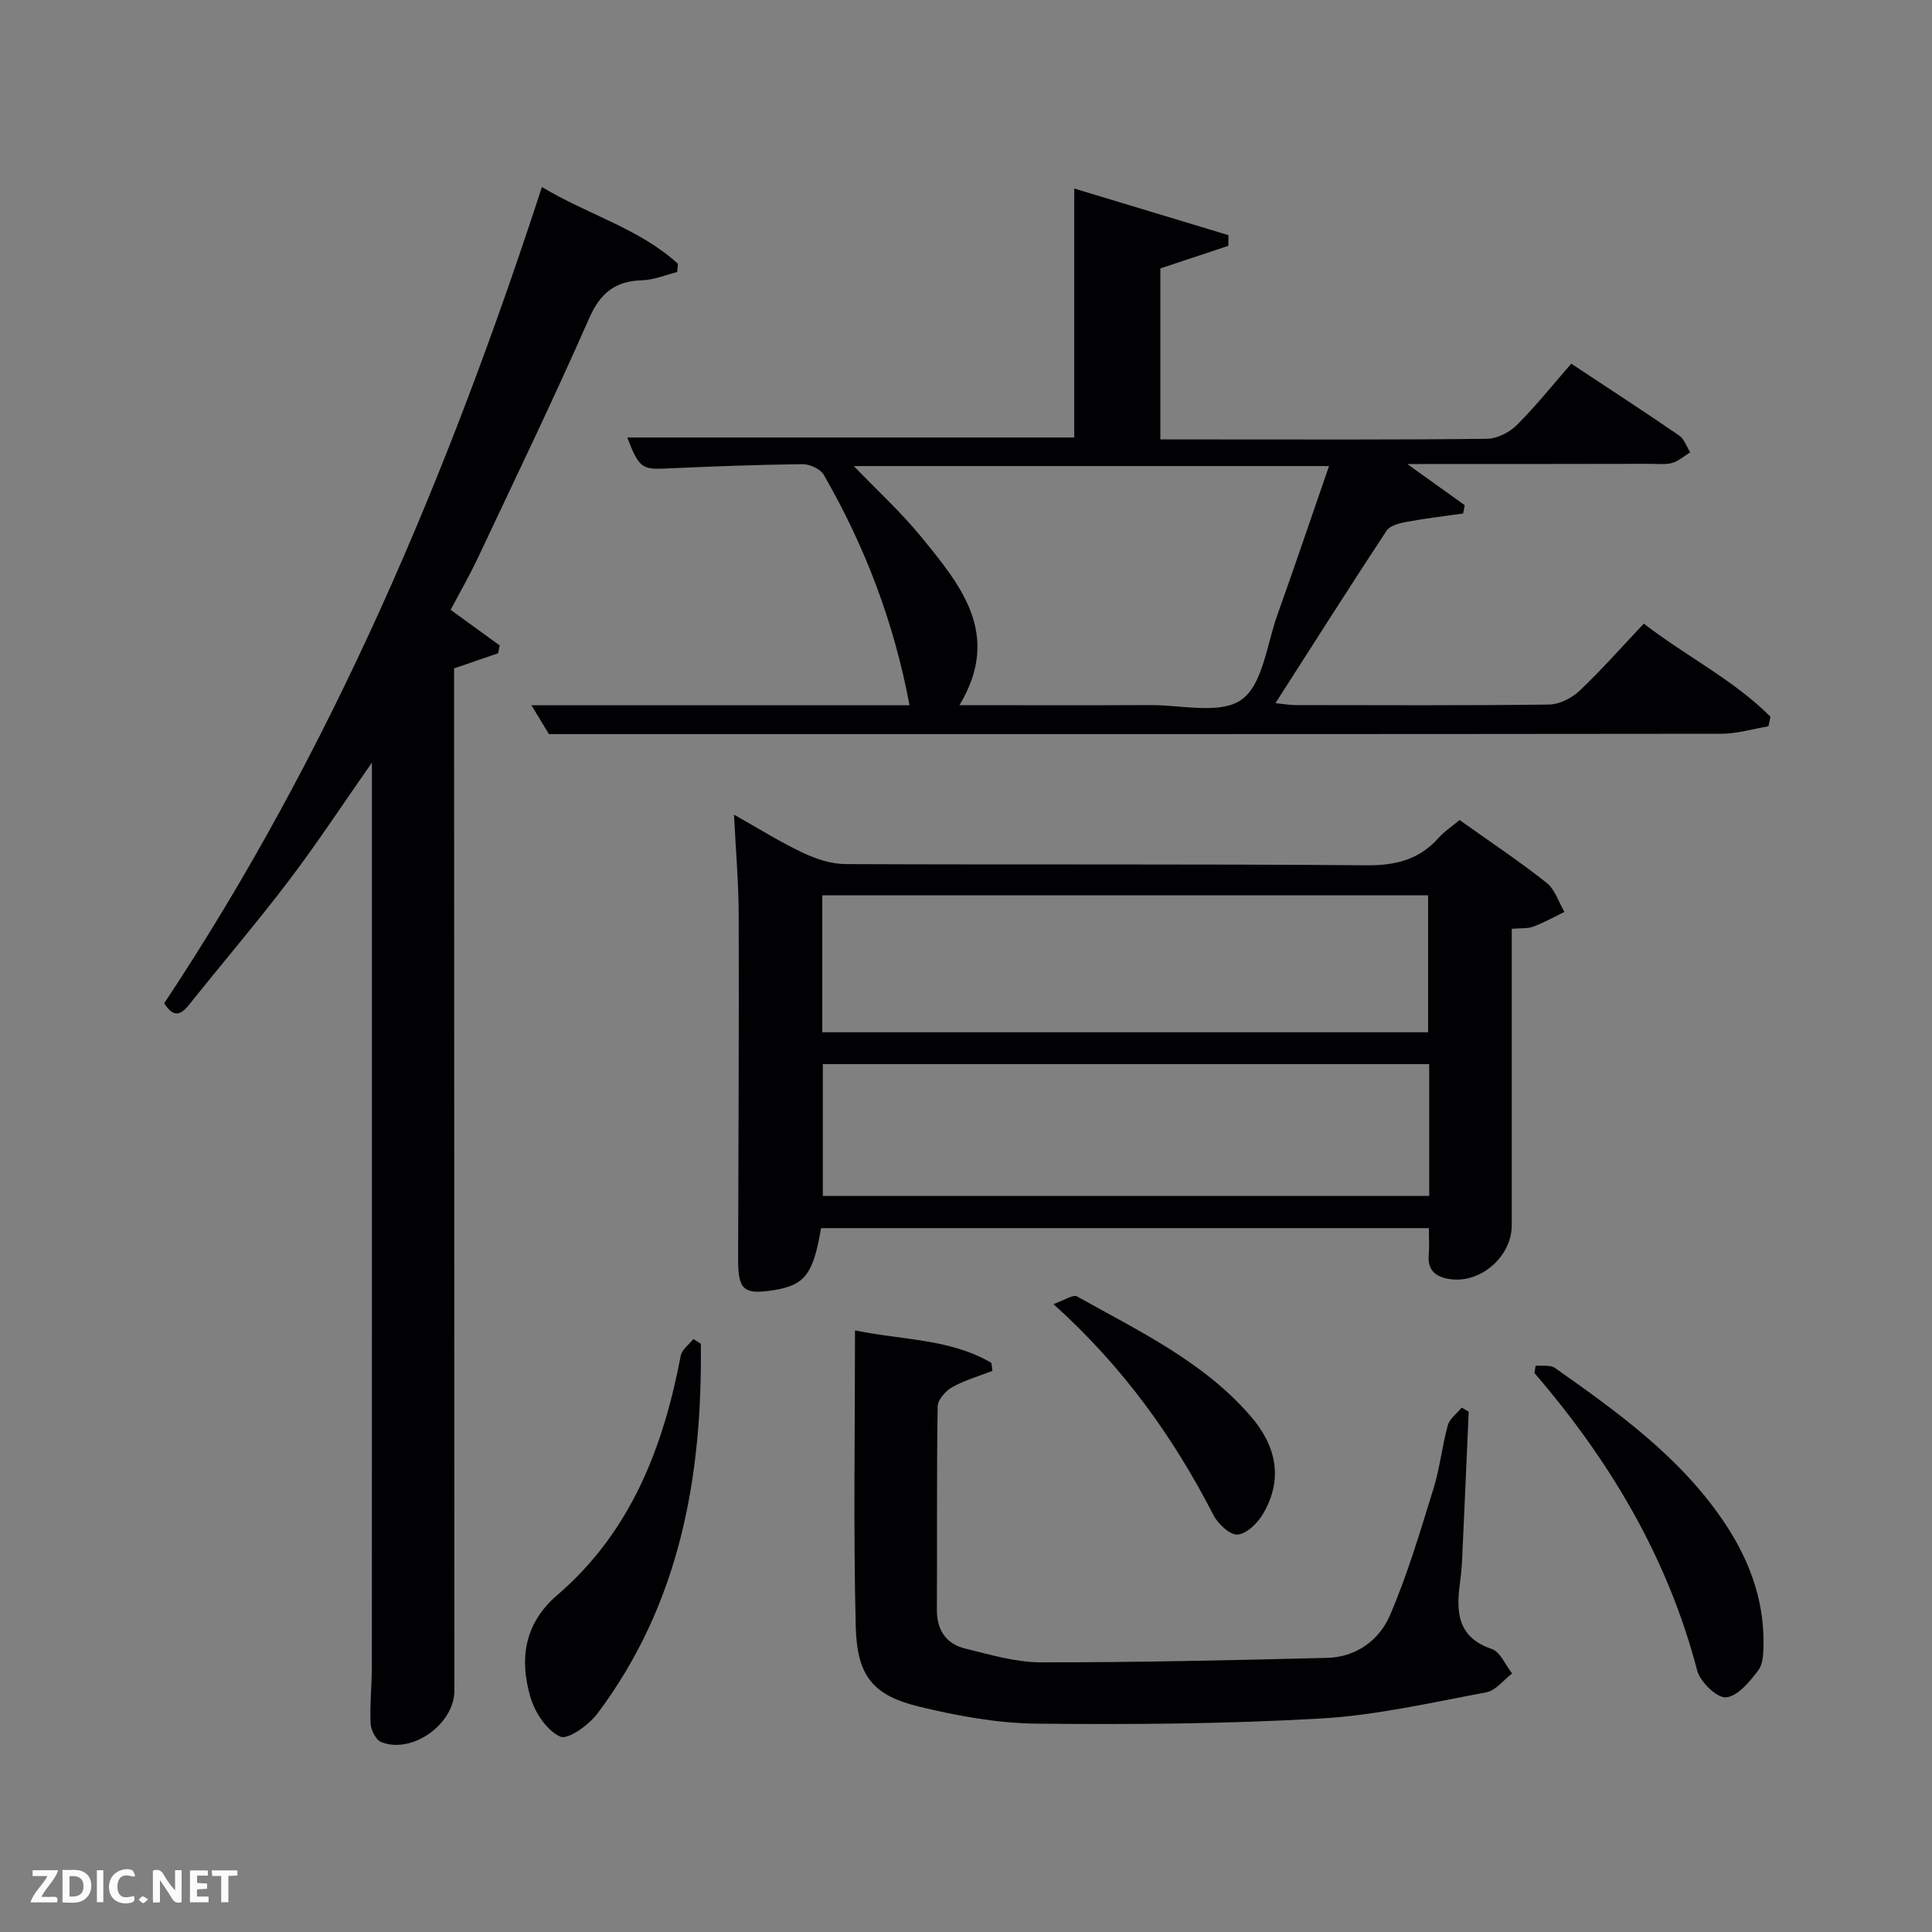<svg enable-background="new 0 0 400 400" viewBox="0 0 400 400" xmlns="http://www.w3.org/2000/svg"><rect x="0" y="0" width="400" height="400" fill="#808080" stroke="none"/><path d="m112.2 38.72c9.54 5.75 20.17 8.58 28.16 15.9-.05.57-.1 1.13-.15 1.7-2.42.6-4.83 1.64-7.26 1.71-5.62.15-8.68 2.65-11 7.93-7.35 16.72-15.3 33.18-23.09 49.71-1.7 3.6-3.7 7.06-5.56 10.59 3.45 2.5 6.8 4.93 10.16 7.37-.11.54-.22 1.08-.33 1.62-2.87.99-5.75 1.97-9.12 3.13v5.18c.02 68.82.04 137.64.07 206.46 0 6.91-8.74 13.21-15.15 10.66-1.1-.44-2.14-2.49-2.2-3.84-.18-3.98.26-7.98.26-11.98.02-60.65.01-121.31.01-181.96 0-1.26 0-2.53 0-5.01-6.22 8.89-11.47 16.9-17.24 24.49-6.64 8.74-13.8 17.09-20.65 25.69-1.84 2.31-3.32 2.47-5.11-.36 34.55-52.01 58.66-109.04 78.2-168.99z" fill="#010104"/><path d="m291.36 96.07c4.5 3.23 8.2 5.87 11.89 8.52-.1.57-.21 1.15-.31 1.72-3.92.56-7.85 1.02-11.74 1.74-1.47.27-3.43.76-4.13 1.83-7.67 11.65-15.14 23.43-23 35.7 1.71.17 2.92.4 4.13.4 17.49.02 34.99.11 52.48-.11 2.14-.03 4.7-1.3 6.3-2.81 4.57-4.32 8.74-9.06 13.35-13.95 8.72 6.75 18.56 11.6 26.23 19.28-.14.66-.29 1.33-.43 1.99-3.27.54-6.54 1.54-9.82 1.54-76.64.09-153.29.07-229.93.07-3.97 0-7.94 0-12.73 0-.73-1.21-1.98-3.26-3.62-5.97h78.28c-3.24-17.26-9.26-32.99-17.78-47.75-.7-1.2-2.91-2.19-4.4-2.17-9.48.12-18.95.47-28.42.91-4.76.22-5.46-.22-7.84-6.43h92.54c0-16.82 0-33.85 0-51.55 10.55 3.19 21.24 6.43 31.93 9.66-.01.74-.02 1.48-.03 2.21-4.7 1.56-9.39 3.12-14.07 4.67v35.41h10.09c19.16 0 38.32.09 57.48-.13 2.12-.02 4.69-1.31 6.22-2.84 3.98-3.96 7.49-8.38 11.28-12.72 7.71 5.1 15.08 9.9 22.33 14.87 1.06.73 1.55 2.3 2.3 3.48-1.23.76-2.38 1.81-3.72 2.2-1.39.4-2.97.19-4.47.19-16.49.04-32.98.04-50.39.04zm-16.2.42c-33.18 0-65.79 0-98.39 0 4.84 5.04 9.79 9.55 13.97 14.68 8.16 10.01 16.72 20.16 7.91 34.83 13.62 0 26.54.05 39.45-.02 6.46-.04 14.54 1.99 18.93-1.11 4.4-3.11 5.24-11.38 7.41-17.48 3.66-10.26 7.15-20.59 10.72-30.9z" fill="#010104"/><path d="m302.19 169.78c6.19 4.4 12.27 8.46 18 12.98 1.74 1.37 2.5 3.99 3.71 6.04-2.14 1.04-4.23 2.22-6.44 3.05-1.18.44-2.6.29-4.47.45v6.94c0 18.15.01 36.3 0 54.45 0 6.49-6.48 12.11-12.85 11.13-2.75-.42-4.62-1.7-4.34-4.94.16-1.78.03-3.58.03-5.61-42.16 0-84.03 0-125.84 0-1.63 9.57-3.35 11.8-9.78 12.84-6.18 1-7.41-.04-7.39-6.28.06-23.81.19-47.62.12-71.43-.02-6.63-.6-13.25-.97-20.73 5.04 2.83 9.49 5.63 14.2 7.86 2.74 1.3 5.9 2.36 8.88 2.37 35.97.16 71.94-.05 107.9.25 6.13.05 10.98-1.22 15-5.79 1.1-1.24 2.54-2.16 4.24-3.58zm-131.94 43.94h125.42c0-9.66 0-19.04 0-28.35-42.03 0-83.73 0-125.42 0zm125.65 6.59c-42.15 0-83.84 0-125.54 0v27.3h125.54c0-9.21 0-18.02 0-27.3z" fill="#010104"/><path d="m177.02 275.44c9.79 2.04 19.69 1.7 28.24 6.73.07.55.14 1.11.21 1.66-2.8 1.09-5.74 1.92-8.33 3.37-1.36.77-2.99 2.61-3.01 3.99-.22 14-.08 28-.16 42-.03 4.29 1.88 7.16 5.91 8.14 5.13 1.25 10.39 2.83 15.59 2.84 19.78.02 39.56-.43 59.34-.93 6.01-.15 10.78-3.7 12.98-8.84 3.64-8.47 6.27-17.4 9.01-26.23 1.32-4.25 1.76-8.77 2.95-13.07.38-1.38 1.88-2.45 2.87-3.67.49.28.97.56 1.46.84-.45 10.1-.88 20.21-1.35 30.31-.08 1.66-.22 3.32-.44 4.97-.81 6.03-.69 11.39 6.56 13.85 1.78.6 2.83 3.33 4.22 5.08-1.78 1.35-3.4 3.54-5.36 3.9-11.39 2.12-22.8 4.77-34.31 5.42-19.59 1.12-39.26 1.27-58.88 1.06-8.05-.09-16.21-1.59-24.07-3.48-9.66-2.32-13.02-6.27-13.28-16.67-.5-20.09-.15-40.23-.15-61.27z" fill="#010104"/><path d="m145.1 278.2c.33 27.55-4.32 53.8-21.39 76.55-1.79 2.38-6.13 5.51-7.71 4.8-2.76-1.24-5.22-4.93-6.15-8.08-2.35-7.93-1.36-15.31 5.55-21.25 15.16-13.02 21.91-30.48 25.54-49.53.24-1.27 1.71-2.31 2.61-3.46.51.33 1.03.65 1.55.97z" fill="#010104"/><path d="m317.95 282.72c1.34.14 3.01-.18 3.97.49 12.95 9.12 25.84 18.36 34.9 31.73 5.14 7.57 8.35 15.88 8.3 25.17-.01 1.95-.04 4.35-1.11 5.75-1.77 2.33-4.27 5.37-6.67 5.56-1.89.15-5.34-3.21-5.96-5.57-6.1-23.37-18.08-43.45-33.7-61.59.1-.51.18-1.02.27-1.54z" fill="#010104"/><path d="m218.1 270c2.24-.77 4.06-2.06 4.9-1.59 12.71 7.15 26.08 13.42 35.89 24.74 5.26 6.06 6.87 12.89 2.69 20.15-1.12 1.95-3.36 4.19-5.3 4.42-1.54.18-4.09-2.18-5.03-4-8.28-16.11-18.63-30.64-33.15-43.72z" fill="#010104"/><g fill="#fbfcfa"><path d="m37.59 393.81c-.92.31-1.52.05-2-.78-.7-1.2-1.52-2.34-2.47-3.78v4.59c-.55.03-.95.05-1.41.07-.03-.37-.06-.64-.06-.91 0-1.91 0-3.81 0-5.7 1.13-.41 1.77-.03 2.29.91.62 1.11 1.38 2.14 2.31 3.19v-4.2h1.35v6.61z"/><path d="m12.94 393.88v-6.75c1.9.19 3.93-.54 5.37 1.29.8 1.01.78 2.88.03 3.97-1.37 1.97-3.4 1.51-5.4 1.49m1.45-1.22c2.04.12 2.92-.58 2.89-2.21-.03-1.51-.98-2.19-2.89-2z"/><path d="m11.81 393.87h-5.49c.68-2.18 2.47-3.48 3.51-5.45h-3.08v-1.21h5.29c-.71 2.13-2.44 3.48-3.47 5.51.86 0 1.63.04 2.39-.01.79-.05 1.14.21.85 1.16"/><path d="m39.33 393.86v-6.61h3.7v1.07h-2.22v1.52c.68.04 1.34.09 2.07.13v1.07c-.72.05-1.38.09-2.1.14v1.48h2.4v1.19h-3.85z"/><path d="m27.71 388.56c-1.15-.3-2.46-.61-3.1.64-.37.73-.41 1.93-.06 2.67.63 1.35 1.99.93 3.17.68.35.94-.01 1.32-.93 1.46-1.62.25-3.05-.27-3.76-1.48-.72-1.24-.6-3.03.31-4.17.88-1.11 2.71-1.7 4-1.16.32.13.44.74.65 1.12-.1.08-.19.16-.28.24"/><path d="m49.15 387.24v1.07c-.59.02-1.17.05-1.87.08v5.44h-1.48v-5.44h-1.85c-.05-.4-.08-.73-.13-1.15z"/><path d="m20.06 387.21h1.33v6.62h-1.33z"/><path d="m30.68 393.25c-.49.38-.8.79-1.05.76-.32-.05-.6-.45-.9-.7.26-.24.51-.64.8-.67.29-.04.62.3 1.15.61"/></g></svg>